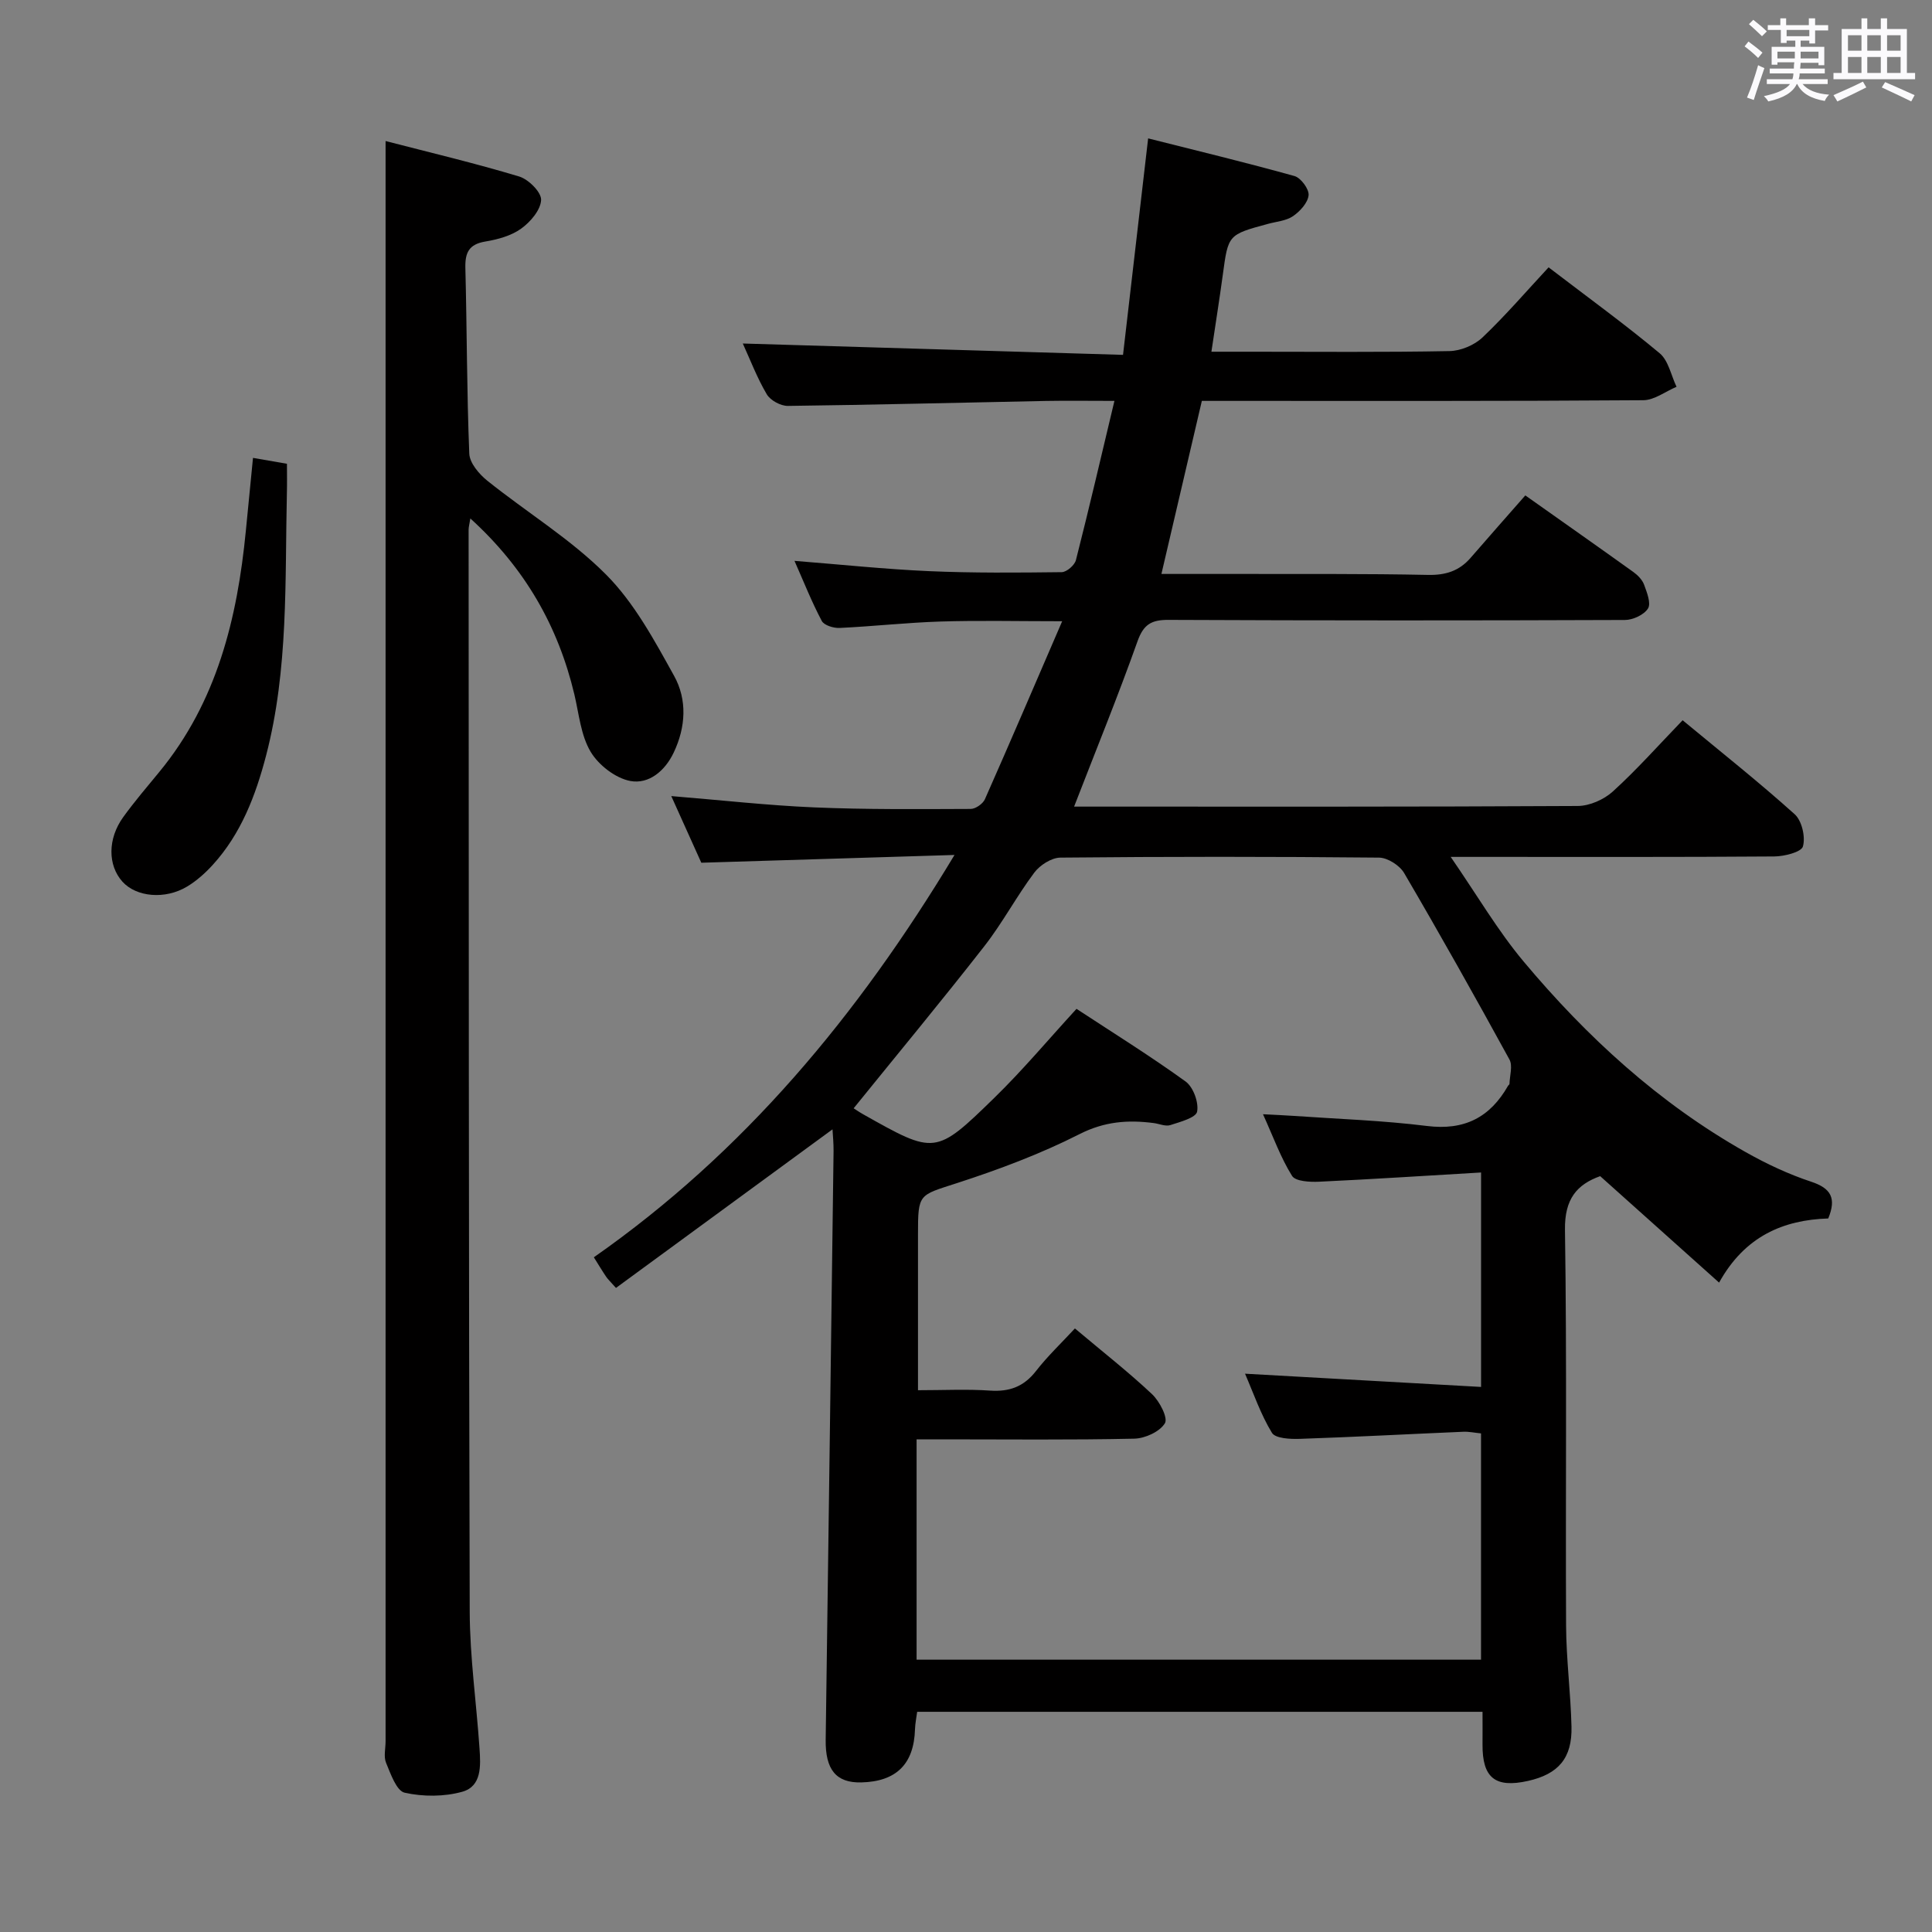 <svg enable-background="new 0 0 400 400" viewBox="0 0 400 400" xmlns="http://www.w3.org/2000/svg"><rect x="0" y="0" width="400" height="400" fill="#808080" stroke="none"/><path d="m361.2 9.6.8-1c.9.7 1.9 1.4 2.9 2.3l-.9 1.1c-1-1-2-1.8-2.8-2.4zm.5 10.6c.9-2.1 1.6-4.3 2.3-6.7.4.2.8.4 1.3.6-.7 2.1-1.5 4.3-2.2 6.6zm.4-15.2.9-.9c1 .8 2 1.6 2.8 2.4l-1 1c-.9-.9-1.8-1.7-2.7-2.5zm12.5-1.2h1.2v1.4h2.7v1.1h-2.7v2.7h-1.2v-.6h-1.8v1.3h4.9v3.8h-1.2v-.5h-3.7c0 .4-.1.9-.1 1.2h5.1v1h-5.2c0 .5-.1.9-.2 1.2h6v1h-5.2c1.1 1.3 2.9 2 5.5 2.2-.4.4-.7.8-.9 1.3-2.9-.5-4.8-1.6-5.7-3.5h-.1c-.8 1.7-2.7 2.9-5.9 3.6-.2-.4-.6-.8-.9-1.1 2.8-.6 4.6-1.4 5.4-2.5h-4.8v-1h5.3c.1-.3.2-.7.2-1.2h-4.9v-1h5c0-.4 0-.8.1-1.3h-3.5v.5h-1.2v-3.7h4.9v-1.3h-1.8v.5h-1.2v-2.7h-2.7v-1h2.6v-1.4h1.2v1.4h4.7v-1.4zm-6.6 8.3h3.6c0-.4 0-.9 0-1.4h-3.6zm1.9-4.6h4.7v-1.3h-4.7zm6.6 3.2h-3.7v1.4h3.7z" fill="#fbfafc"/><path d="m385.3 3.8h1.3v2.2h2.8v-2.2h1.3v2.2h4.1v9.1h1.7v1.3h-16.9v-1.3h1.7v-9.1h4.1v-2.2zm.4 13.1.7 1.2c-1.8.9-3.8 1.9-6 2.9-.2-.4-.5-.8-.8-1.3 2.3-1 4.3-1.9 6.1-2.8zm-3.1-6.4h2.8v-3.2h-2.8zm0 4.6h2.8v-3.3h-2.8zm4-4.6h2.8v-3.2h-2.8zm0 4.6h2.8v-3.3h-2.8zm3.7 1.9c2.1.9 4.1 1.8 6.1 2.7l-.7 1.3c-2.2-1.1-4.2-2-6.1-2.9zm3.2-9.7h-2.8v3.2h2.8v-3.1zm-2.8 7.8h2.8v-3.3h-2.8z" fill="#fbfafc"/><g fill="#010000"><path d="m172.36 233.82c-15.14 11.09-29.97 21.94-44.83 32.83-1.21-1.37-1.7-1.81-2.05-2.34-.83-1.23-1.59-2.51-2.53-4 30.98-21.68 54.57-49.89 74.67-83.3-18.05.55-34.92 1.07-52.42 1.61-1.82-4.04-3.89-8.63-6.22-13.8 10.4.85 19.95 1.93 29.54 2.34 10.81.46 21.64.36 32.46.32 1 0 2.51-1.06 2.93-2 5.28-11.92 10.41-23.92 16-36.86-9.36 0-17.28-.19-25.19.06-6.97.22-13.91 1-20.88 1.33-1.25.06-3.22-.54-3.7-1.45-2.07-3.9-3.7-8.03-5.65-12.44 9.73.77 18.78 1.73 27.86 2.13 9.14.4 18.31.32 27.46.21 1.03-.01 2.69-1.45 2.95-2.5 2.74-10.76 5.25-21.57 7.97-32.96-5.23 0-9.71-.07-14.18.01-17.81.35-35.61.81-53.42 1.03-1.49.02-3.63-1.14-4.38-2.41-2-3.39-3.42-7.13-4.96-10.51 26.13.78 52.05 1.55 78.72 2.35 1.77-15.28 3.45-29.72 5.2-44.82 10.17 2.57 20.28 5 30.3 7.8 1.32.37 3.04 2.7 2.92 3.97-.15 1.56-1.77 3.33-3.22 4.33-1.43.98-3.43 1.12-5.19 1.6-8.27 2.24-8.23 2.24-9.35 10.53-.69 5.08-1.5 10.15-2.36 15.94h8.28c13.66 0 27.33.13 40.99-.13 2.34-.04 5.17-1.22 6.87-2.84 4.81-4.58 9.16-9.65 13.67-14.5 8.32 6.36 15.86 11.83 23 17.79 1.82 1.52 2.36 4.59 3.49 6.94-2.3.97-4.59 2.77-6.89 2.78-28.69.21-57.35.14-86.01.14-1.79 0-3.58 0-5.38 0-2.82 12.06-5.52 23.63-8.37 35.83 5.67 0 10.95-.01 16.23 0 13 .03 26-.07 38.99.2 3.65.07 6.44-.83 8.78-3.52 3.7-4.27 7.45-8.51 11.34-12.94 8.31 5.88 15.36 10.83 22.36 15.85.92.66 1.85 1.61 2.23 2.63.58 1.59 1.48 3.85.81 4.93-.82 1.31-3.12 2.38-4.79 2.38-31.49.12-62.99.12-94.48-.02-3.5-.02-5.17.9-6.42 4.43-4.04 11.37-8.61 22.55-13.13 34.23h4.28c33.33 0 66.65.06 99.98-.13 2.47-.01 5.43-1.32 7.28-3 4.92-4.47 9.35-9.46 14.45-14.75 8.05 6.67 15.83 12.83 23.2 19.46 1.49 1.34 2.26 4.69 1.71 6.66-.33 1.18-3.84 2.06-5.93 2.08-19.99.15-39.99.09-59.99.09-1.79 0-3.58 0-7.01 0 5.49 7.96 9.74 15.26 15.08 21.64 13.11 15.66 28.06 29.36 45.97 39.47 4.32 2.44 8.89 4.59 13.58 6.14 4.12 1.36 5.26 3.41 3.54 7.61-9.32.3-17.28 3.68-22.6 13.28-8.42-7.54-16.39-14.67-24.62-22.04-4.83 1.73-7.38 4.73-7.29 11.09.41 27.32.1 54.65.23 81.97.04 6.97.95 13.94 1.12 20.91.16 6.52-2.71 9.83-9 11.24-6.8 1.52-9.47-.64-9.42-7.56.02-2.14 0-4.28 0-6.75-39.13 0-77.87 0-117.05 0-.14 1.11-.41 2.37-.45 3.63-.22 7.19-3.87 10.82-11.14 10.99-5.21.12-7.44-2.67-7.35-8.85.57-40.62 1.1-81.23 1.63-121.85.02-1.62-.15-3.23-.22-4.51zm134.28 53.33c0-15.29 0-29.36 0-44.4-11.4.67-22.46 1.39-33.52 1.91-1.91.09-4.89-.06-5.61-1.2-2.34-3.74-3.85-7.98-6.02-12.77 2.57.14 4.35.2 6.12.33 9.28.65 18.6.95 27.81 2.1 7.75.97 13.07-1.76 16.8-8.31.08-.14.29-.26.3-.39.05-1.71.71-3.77-.01-5.07-7.1-12.96-14.33-25.85-21.8-38.6-.93-1.58-3.41-3.17-5.19-3.19-21.99-.22-43.99-.22-65.98 0-1.85.02-4.25 1.56-5.41 3.12-3.68 4.91-6.58 10.42-10.36 15.25-8.77 11.24-17.88 22.22-27.03 33.53.41.26 1.19.81 2.02 1.27 14.79 8.32 14.92 8.45 27.08-3.41 5.92-5.77 11.25-12.14 17.04-18.45 7.4 4.86 15.17 9.69 22.57 15.03 1.6 1.15 2.76 4.33 2.4 6.25-.24 1.26-3.51 2.13-5.55 2.79-.99.32-2.27-.27-3.42-.42-5.33-.7-10.2-.34-15.36 2.28-8.1 4.11-16.73 7.34-25.39 10.15-7.92 2.57-8.07 2.11-8.07 10.63v32.25c5.35 0 10.16-.25 14.93.08 4.01.27 6.98-.82 9.49-4.04 2.41-3.1 5.29-5.83 8.07-8.83 5.89 4.96 11.14 9.06 15.97 13.61 1.56 1.47 3.34 4.91 2.66 6.02-1.06 1.75-4.1 3.14-6.33 3.19-13.16.29-26.32.14-39.49.14-1.74 0-3.48 0-5.59 0v45.62h116.86c0-15.8 0-31.22 0-46.85-1.39-.14-2.53-.39-3.66-.34-11.29.48-22.57 1.09-33.86 1.47-1.98.07-5.06-.08-5.77-1.25-2.33-3.82-3.8-8.16-5.57-12.24 16.65.94 32.65 1.83 48.87 2.74z"/><path d="m79.83 29.2c9.11 2.36 18.46 4.57 27.65 7.34 1.94.58 4.62 3.25 4.55 4.86-.09 2.08-2.22 4.57-4.15 5.95-2.06 1.48-4.84 2.23-7.42 2.66-3.39.57-4.19 2.31-4.11 5.48.33 12.81.29 25.63.81 38.43.08 1.95 2.04 4.25 3.75 5.62 8.16 6.54 17.27 12.08 24.58 19.43 5.84 5.87 10 13.61 14.08 20.97 2.72 4.91 2.44 10.57-.09 15.88-1.83 3.85-5.18 6.57-8.95 5.88-3.09-.57-6.6-3.29-8.25-6.06-2.03-3.41-2.41-7.83-3.36-11.85-3.36-14.12-10.21-26.15-21.54-36.45-.19 1.21-.36 1.78-.36 2.35.04 74.66.01 149.32.23 223.98.03 9.45 1.39 18.9 2.03 28.35.24 3.52.49 7.8-3.56 8.94-3.75 1.05-8.13 1.05-11.94.2-1.69-.38-2.9-3.9-3.85-6.19-.53-1.28-.1-2.96-.1-4.46 0-102.66 0-205.32 0-307.98 0-7.48 0-14.93 0-23.33z"/><path d="m52.38 94.8c2.48.43 4.41.76 7.03 1.22 0 2.01.04 3.95-.01 5.88-.42 18.27.36 36.65-4.32 54.57-2.16 8.25-5.17 16.16-11.04 22.6-1.55 1.7-3.34 3.3-5.3 4.48-4.57 2.75-10.54 2.17-13.4-1.02-3.04-3.39-3.07-8.88.18-13.37 2.34-3.23 4.94-6.28 7.48-9.36 11.92-14.5 16.13-31.76 17.9-49.9.47-4.78.94-9.55 1.48-15.1z"/></g></svg>
